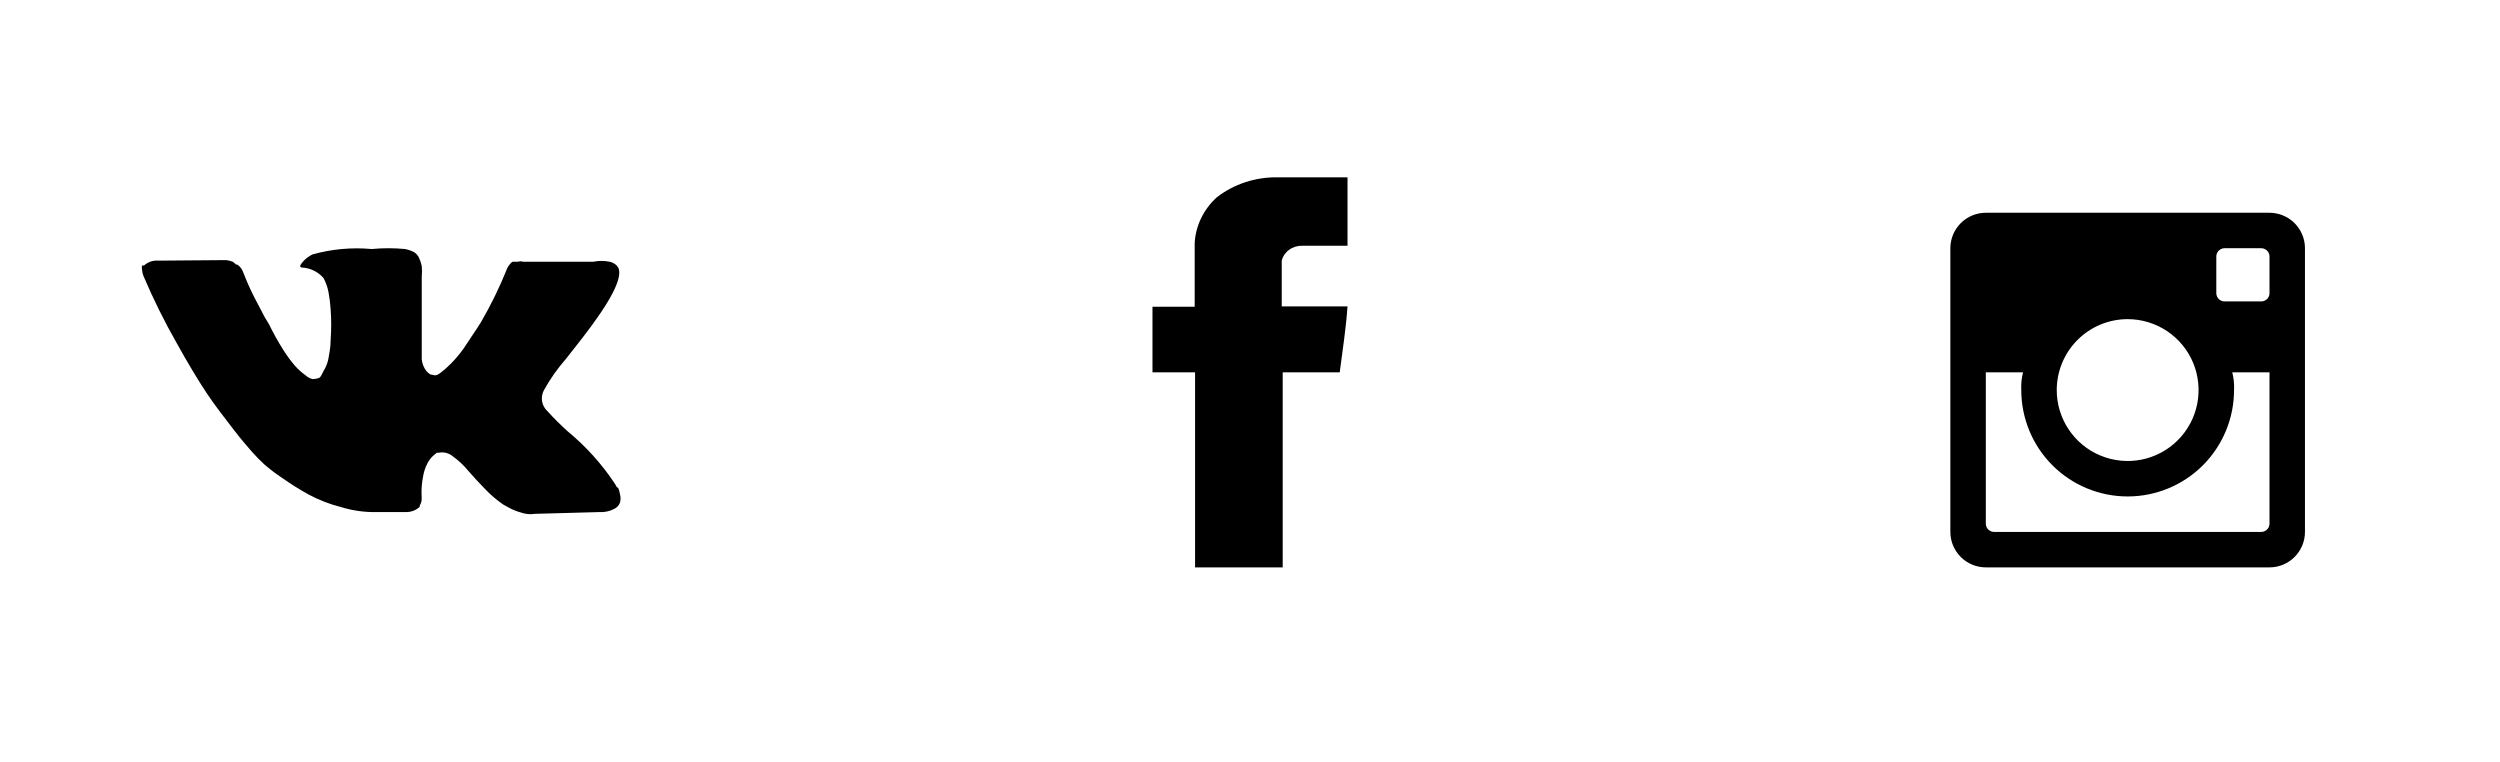 <svg width="141" height="43" viewBox="0 0 141 43" fill="none" xmlns="http://www.w3.org/2000/svg">
<path d="M128 12H112C111.47 12 110.961 12.211 110.586 12.586C110.211 12.961 110 13.47 110 14V30C110 30.53 110.211 31.039 110.586 31.414C110.961 31.789 111.47 32 112 32H128C128.53 32 129.039 31.789 129.414 31.414C129.789 31.039 130 30.53 130 30V14C130 13.47 129.789 12.961 129.414 12.586C129.039 12.211 128.53 12 128 12V12ZM120 18C120.791 18 121.564 18.235 122.222 18.674C122.88 19.114 123.393 19.738 123.696 20.469C123.998 21.2 124.077 22.004 123.923 22.78C123.769 23.556 123.388 24.269 122.828 24.828C122.269 25.388 121.556 25.769 120.78 25.923C120.004 26.078 119.2 25.998 118.469 25.695C117.738 25.393 117.114 24.88 116.674 24.222C116.235 23.564 116 22.791 116 22C116 20.939 116.421 19.922 117.172 19.172C117.922 18.421 118.939 18 120 18ZM112.5 30C112.438 30.004 112.376 29.996 112.318 29.976C112.259 29.956 112.205 29.925 112.159 29.884C112.112 29.843 112.074 29.793 112.047 29.738C112.02 29.682 112.004 29.622 112 29.56V21H114.1C114.017 21.326 113.983 21.663 114 22C114 23.591 114.632 25.117 115.757 26.243C116.883 27.368 118.409 28 120 28C121.591 28 123.117 27.368 124.243 26.243C125.368 25.117 126 23.591 126 22C126.017 21.663 125.983 21.326 125.9 21H128V29.5C128.004 29.562 127.996 29.624 127.976 29.682C127.956 29.741 127.925 29.795 127.884 29.841C127.843 29.888 127.793 29.926 127.738 29.953C127.682 29.98 127.622 29.996 127.56 30H112.5ZM128 16.5C128.004 16.562 127.996 16.624 127.976 16.682C127.956 16.741 127.925 16.795 127.884 16.841C127.843 16.888 127.793 16.926 127.738 16.953C127.682 16.98 127.622 16.996 127.56 17H125.5C125.438 17.004 125.376 16.996 125.318 16.976C125.259 16.956 125.205 16.925 125.159 16.884C125.112 16.843 125.074 16.793 125.047 16.738C125.02 16.682 125.004 16.622 125 16.56V14.5C124.996 14.438 125.004 14.376 125.024 14.318C125.044 14.259 125.075 14.205 125.116 14.159C125.157 14.112 125.207 14.074 125.262 14.047C125.318 14.02 125.378 14.004 125.44 14H127.5C127.562 13.996 127.624 14.004 127.682 14.024C127.741 14.044 127.795 14.075 127.841 14.116C127.888 14.157 127.926 14.207 127.953 14.262C127.98 14.318 127.996 14.378 128 14.44V16.5Z" fill="black"/>
<path d="M68.624 11.131C69.594 10.376 70.824 9.975 72.087 10.001H76V13.861H73.47C73.199 13.85 72.932 13.928 72.717 14.082C72.501 14.235 72.35 14.455 72.29 14.701V17.281H76C75.914 18.521 75.721 19.761 75.56 21.001H72.344V32.001H67.402V21.001H65V17.301H67.38V13.711C67.432 12.736 67.876 11.815 68.624 11.131Z" fill="black"/>
<path d="M34.785 27.471L34.693 27.302C33.957 26.185 33.053 25.181 32.012 24.323C31.618 23.968 31.242 23.593 30.887 23.201C30.723 23.053 30.613 22.858 30.575 22.645C30.536 22.431 30.57 22.212 30.672 22.019C31.02 21.384 31.439 20.788 31.92 20.241L32.831 19.079C34.448 16.994 35.13 15.67 34.877 15.107L34.785 14.978C34.674 14.868 34.532 14.792 34.376 14.76C34.079 14.7 33.773 14.7 33.475 14.76H29.495C29.406 14.73 29.308 14.73 29.219 14.76H28.912C28.852 14.795 28.799 14.842 28.759 14.899C28.696 14.971 28.644 15.051 28.605 15.137C28.184 16.19 27.685 17.213 27.111 18.196C26.763 18.752 26.446 19.189 26.149 19.655C25.926 19.969 25.676 20.265 25.402 20.539C25.232 20.708 25.05 20.867 24.86 21.016C24.707 21.135 24.584 21.185 24.502 21.165L24.267 21.115C24.133 21.03 24.024 20.914 23.949 20.777C23.858 20.615 23.802 20.436 23.786 20.251V15.614C23.806 15.409 23.806 15.203 23.786 14.998C23.753 14.848 23.706 14.701 23.642 14.561C23.584 14.423 23.485 14.305 23.356 14.223C23.195 14.14 23.023 14.08 22.844 14.045C22.218 13.985 21.588 13.985 20.962 14.045C19.836 13.943 18.701 14.047 17.616 14.352C17.413 14.454 17.232 14.592 17.084 14.76C16.91 14.958 16.889 15.068 17.012 15.087C17.247 15.098 17.477 15.156 17.689 15.257C17.9 15.357 18.087 15.499 18.24 15.673L18.322 15.832C18.414 16.036 18.483 16.249 18.526 16.468C18.587 16.796 18.628 17.128 18.649 17.461C18.69 18.026 18.69 18.593 18.649 19.159C18.649 19.636 18.557 20.003 18.516 20.261C18.466 20.5 18.373 20.729 18.24 20.936C18.195 21.044 18.141 21.147 18.076 21.244L18.005 21.314C17.883 21.357 17.755 21.38 17.626 21.383C17.472 21.341 17.331 21.263 17.217 21.155C17.003 21 16.808 20.824 16.633 20.628C16.385 20.337 16.16 20.029 15.958 19.705C15.67 19.245 15.407 18.771 15.17 18.285L14.935 17.898L14.352 16.785C14.114 16.32 13.902 15.843 13.717 15.355C13.654 15.18 13.536 15.027 13.38 14.918H13.308C13.254 14.858 13.192 14.804 13.124 14.76C13.005 14.716 12.881 14.686 12.755 14.67L8.918 14.7C8.773 14.688 8.626 14.707 8.488 14.755C8.351 14.803 8.225 14.879 8.12 14.978H8.008C7.997 15.051 7.997 15.124 8.008 15.197C8.019 15.322 8.047 15.445 8.09 15.564C8.656 16.888 9.27 18.129 9.931 19.288C10.586 20.47 11.159 21.423 11.64 22.148C12.121 22.873 12.663 23.558 13.155 24.203C13.646 24.849 14.034 25.266 14.178 25.445L14.556 25.852L14.904 26.189C15.227 26.47 15.569 26.729 15.927 26.964C16.4 27.299 16.892 27.608 17.401 27.888C17.982 28.2 18.6 28.44 19.243 28.603C19.911 28.806 20.609 28.9 21.309 28.881H22.926C23.205 28.878 23.473 28.772 23.673 28.583V28.513C23.718 28.435 23.752 28.352 23.775 28.265C23.786 28.143 23.786 28.02 23.775 27.898C23.765 27.544 23.796 27.191 23.867 26.845C23.909 26.6 23.988 26.362 24.103 26.14C24.18 25.991 24.28 25.853 24.4 25.733L24.635 25.534H24.747C24.888 25.505 25.034 25.509 25.172 25.546C25.311 25.582 25.439 25.649 25.546 25.743C25.863 25.971 26.148 26.238 26.395 26.537C26.661 26.845 26.988 27.202 27.357 27.58C27.666 27.905 28.009 28.198 28.38 28.454L28.666 28.613C28.894 28.742 29.139 28.842 29.393 28.91C29.642 28.998 29.91 29.022 30.171 28.98L33.803 28.881C34.087 28.898 34.37 28.84 34.621 28.712C34.702 28.676 34.774 28.625 34.834 28.562C34.893 28.499 34.94 28.425 34.969 28.344C35.01 28.195 35.01 28.037 34.969 27.888C34.951 27.762 34.917 27.638 34.867 27.52L34.785 27.471Z" fill="black"/>
</svg>
